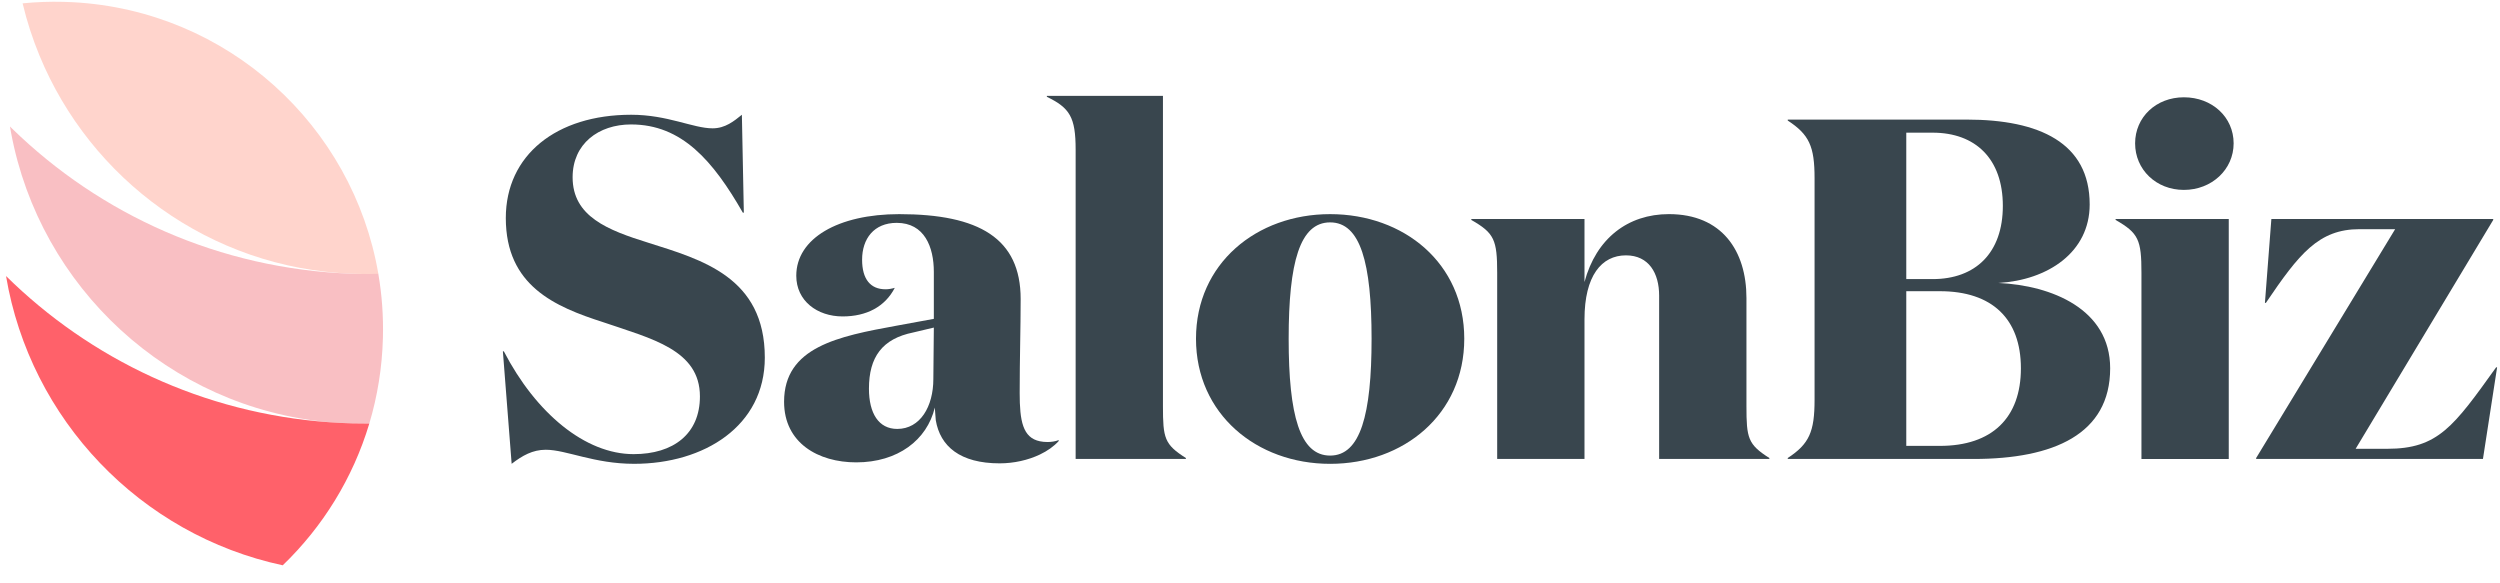 <?xml version="1.0" encoding="UTF-8"?>
<svg xmlns="http://www.w3.org/2000/svg" viewBox="0 0 133 31" fill="none"><path d="M33.577 6.62C31.838 6.62 30.463 7.652 30.463 9.431C30.463 11.52 32.331 12.242 34.486 12.913C37.34 13.816 40.688 14.745 40.688 19.026C40.688 22.663 37.469 24.675 33.733 24.675C31.606 24.675 30.126 23.927 29.036 23.927C28.335 23.927 27.79 24.237 27.22 24.675L26.753 18.692H26.805C28.518 21.993 31.138 24.16 33.707 24.16C35.835 24.16 37.236 23.076 37.236 21.09C37.236 18.614 34.668 18.021 32.098 17.144C29.529 16.319 26.909 15.21 26.909 11.599C26.909 8.246 29.607 6.105 33.577 6.105C35.523 6.105 36.872 6.827 37.911 6.827C38.585 6.827 39.053 6.44 39.468 6.105L39.572 11.315H39.52C37.937 8.555 36.276 6.621 33.577 6.621V6.62Z" fill="#39464E"/><path d="M55.726 23.515C55.577 23.515 55.444 23.502 55.323 23.476C54.408 23.288 54.247 22.39 54.247 20.91C54.247 19.053 54.299 17.479 54.299 15.906C54.299 12.682 52.092 11.392 47.837 11.392C44.593 11.392 42.362 12.682 42.362 14.668C42.362 16.009 43.478 16.834 44.827 16.834C46.098 16.834 47.084 16.319 47.603 15.312C47.421 15.364 47.266 15.39 47.11 15.39C46.306 15.39 45.864 14.848 45.864 13.817C45.864 12.707 46.488 11.856 47.707 11.856C49.186 11.856 49.68 13.146 49.68 14.462V16.963L47.707 17.325C44.593 17.892 41.713 18.46 41.713 21.374C41.713 23.567 43.53 24.598 45.553 24.598C47.759 24.598 49.316 23.412 49.732 21.683C49.732 21.812 49.783 22.251 49.783 22.354C50.017 23.747 51.081 24.65 53.182 24.65C53.94 24.65 54.7 24.478 55.323 24.18C55.724 23.989 56.069 23.746 56.322 23.464V23.412C56.141 23.489 55.908 23.515 55.726 23.515ZM49.654 20.162C49.654 21.632 48.953 22.819 47.733 22.819C46.747 22.819 46.228 21.993 46.228 20.678C46.228 19.001 46.929 18.021 48.589 17.686L49.68 17.427L49.654 20.162Z" fill="#39464E"/><path d="M63.089 24.366V24.417H57.224V7.962C57.224 6.233 56.913 5.743 55.693 5.15V5.099H61.869V21.606C61.869 23.309 61.946 23.643 63.089 24.366Z" fill="#39464E"/><path d="M70.763 11.392C66.844 11.392 63.627 14.023 63.627 18.021C63.627 22.018 66.844 24.676 70.763 24.676C74.681 24.676 77.899 22.045 77.899 18.021C77.899 13.996 74.681 11.392 70.763 11.392ZM70.763 24.237C69.154 24.237 68.557 22.097 68.557 18.021C68.557 13.945 69.154 11.831 70.763 11.831C72.372 11.831 72.968 13.971 72.968 18.021C72.968 22.07 72.372 24.237 70.763 24.237Z" fill="#39464E"/><path d="M94.13 24.366V24.417H88.266V15.725C88.266 14.538 87.721 13.585 86.501 13.585C85.204 13.585 84.295 14.668 84.295 16.989V24.417H79.65V14.513C79.65 12.759 79.495 12.398 78.275 11.702V11.65H84.295V15.003C84.918 12.682 86.605 11.391 88.785 11.391C91.613 11.391 92.911 13.351 92.911 15.855V21.606C92.911 23.308 92.989 23.643 94.13 24.366Z" fill="#39464E"/><path d="M116.183 5.176C114.704 5.176 113.588 6.234 113.588 7.626C113.588 9.019 114.704 10.103 116.183 10.103C117.662 10.103 118.829 9.019 118.829 7.626C118.829 6.234 117.688 5.176 116.183 5.176ZM112.55 11.65V11.702C113.769 12.398 113.925 12.759 113.925 14.514V24.418H118.57V11.65H112.55Z" fill="#39464E"/><path d="M132.846 19.542L132.093 24.417H120.027V24.366L127.422 12.192H125.528C123.349 12.192 122.31 13.507 120.546 16.112H120.494L120.837 11.65H132.639V11.701L125.32 23.876H127.007C129.706 23.876 130.536 22.69 132.794 19.542H132.846Z" fill="#39464E"/><path d="M106.318 15.054C108.939 14.899 111.171 13.429 111.171 10.876C111.171 7.6 108.497 6.362 104.631 6.362H95.108V6.413C96.249 7.161 96.535 7.78 96.535 9.483V21.27C96.535 22.973 96.249 23.618 95.108 24.366V24.417H104.994C109.251 24.417 112.261 23.101 112.261 19.593C112.261 16.447 109.147 15.183 106.318 15.054ZM101.414 7.058H102.815C105.098 7.058 106.551 8.451 106.551 10.953C106.551 13.454 105.098 14.848 102.815 14.848H101.414V7.058ZM103.204 23.721H101.414V15.492H103.204C105.981 15.492 107.512 16.963 107.512 19.593C107.512 22.224 105.981 23.721 103.204 23.721Z" fill="#39464E"/><path d="M20.127 14.565C18.776 6.681 12.112 0.554 3.867 0.117C3.71 0.109 3.553 0.103 3.395 0.099C2.654 0.079 1.922 0.107 1.203 0.178C1.431 1.133 1.731 2.06 2.1 2.953C4.81 9.536 11.166 14.267 18.717 14.562C18.799 14.566 18.881 14.568 18.963 14.57C19.046 14.572 19.128 14.574 19.21 14.575C19.517 14.581 19.823 14.581 20.128 14.576C20.128 14.572 20.127 14.568 20.127 14.565Z" fill="#FFD4CC"/><path d="M20.128 14.576C20.318 15.68 20.402 16.82 20.371 17.984C20.329 19.563 20.079 21.088 19.647 22.533C19.35 22.535 19.053 22.532 18.754 22.524C18.346 22.513 17.939 22.493 17.536 22.465C17.531 22.465 17.526 22.465 17.521 22.464C8.972 21.69 2.118 15.28 0.588 7.056C0.568 6.947 0.548 6.839 0.53 6.73C0.567 6.767 0.604 6.803 0.641 6.839C5.331 11.41 11.67 14.315 18.717 14.562C18.799 14.566 18.881 14.568 18.964 14.57C19.046 14.572 19.128 14.574 19.21 14.575C19.517 14.579 19.823 14.575 20.127 14.565C20.128 14.568 20.128 14.572 20.128 14.576Z" fill="#F9BFC3"/><path d="M18.754 22.524C18.346 22.513 17.939 22.493 17.536 22.465C17.531 22.465 17.526 22.465 17.521 22.464C10.814 21.989 4.803 19.103 0.321 14.685C1.604 22.318 7.462 28.45 15.042 30.074C17.166 28.029 18.773 25.446 19.646 22.538C19.646 22.537 19.646 22.534 19.647 22.533C19.35 22.535 19.053 22.532 18.754 22.524Z" fill="#FF616A"/></svg>